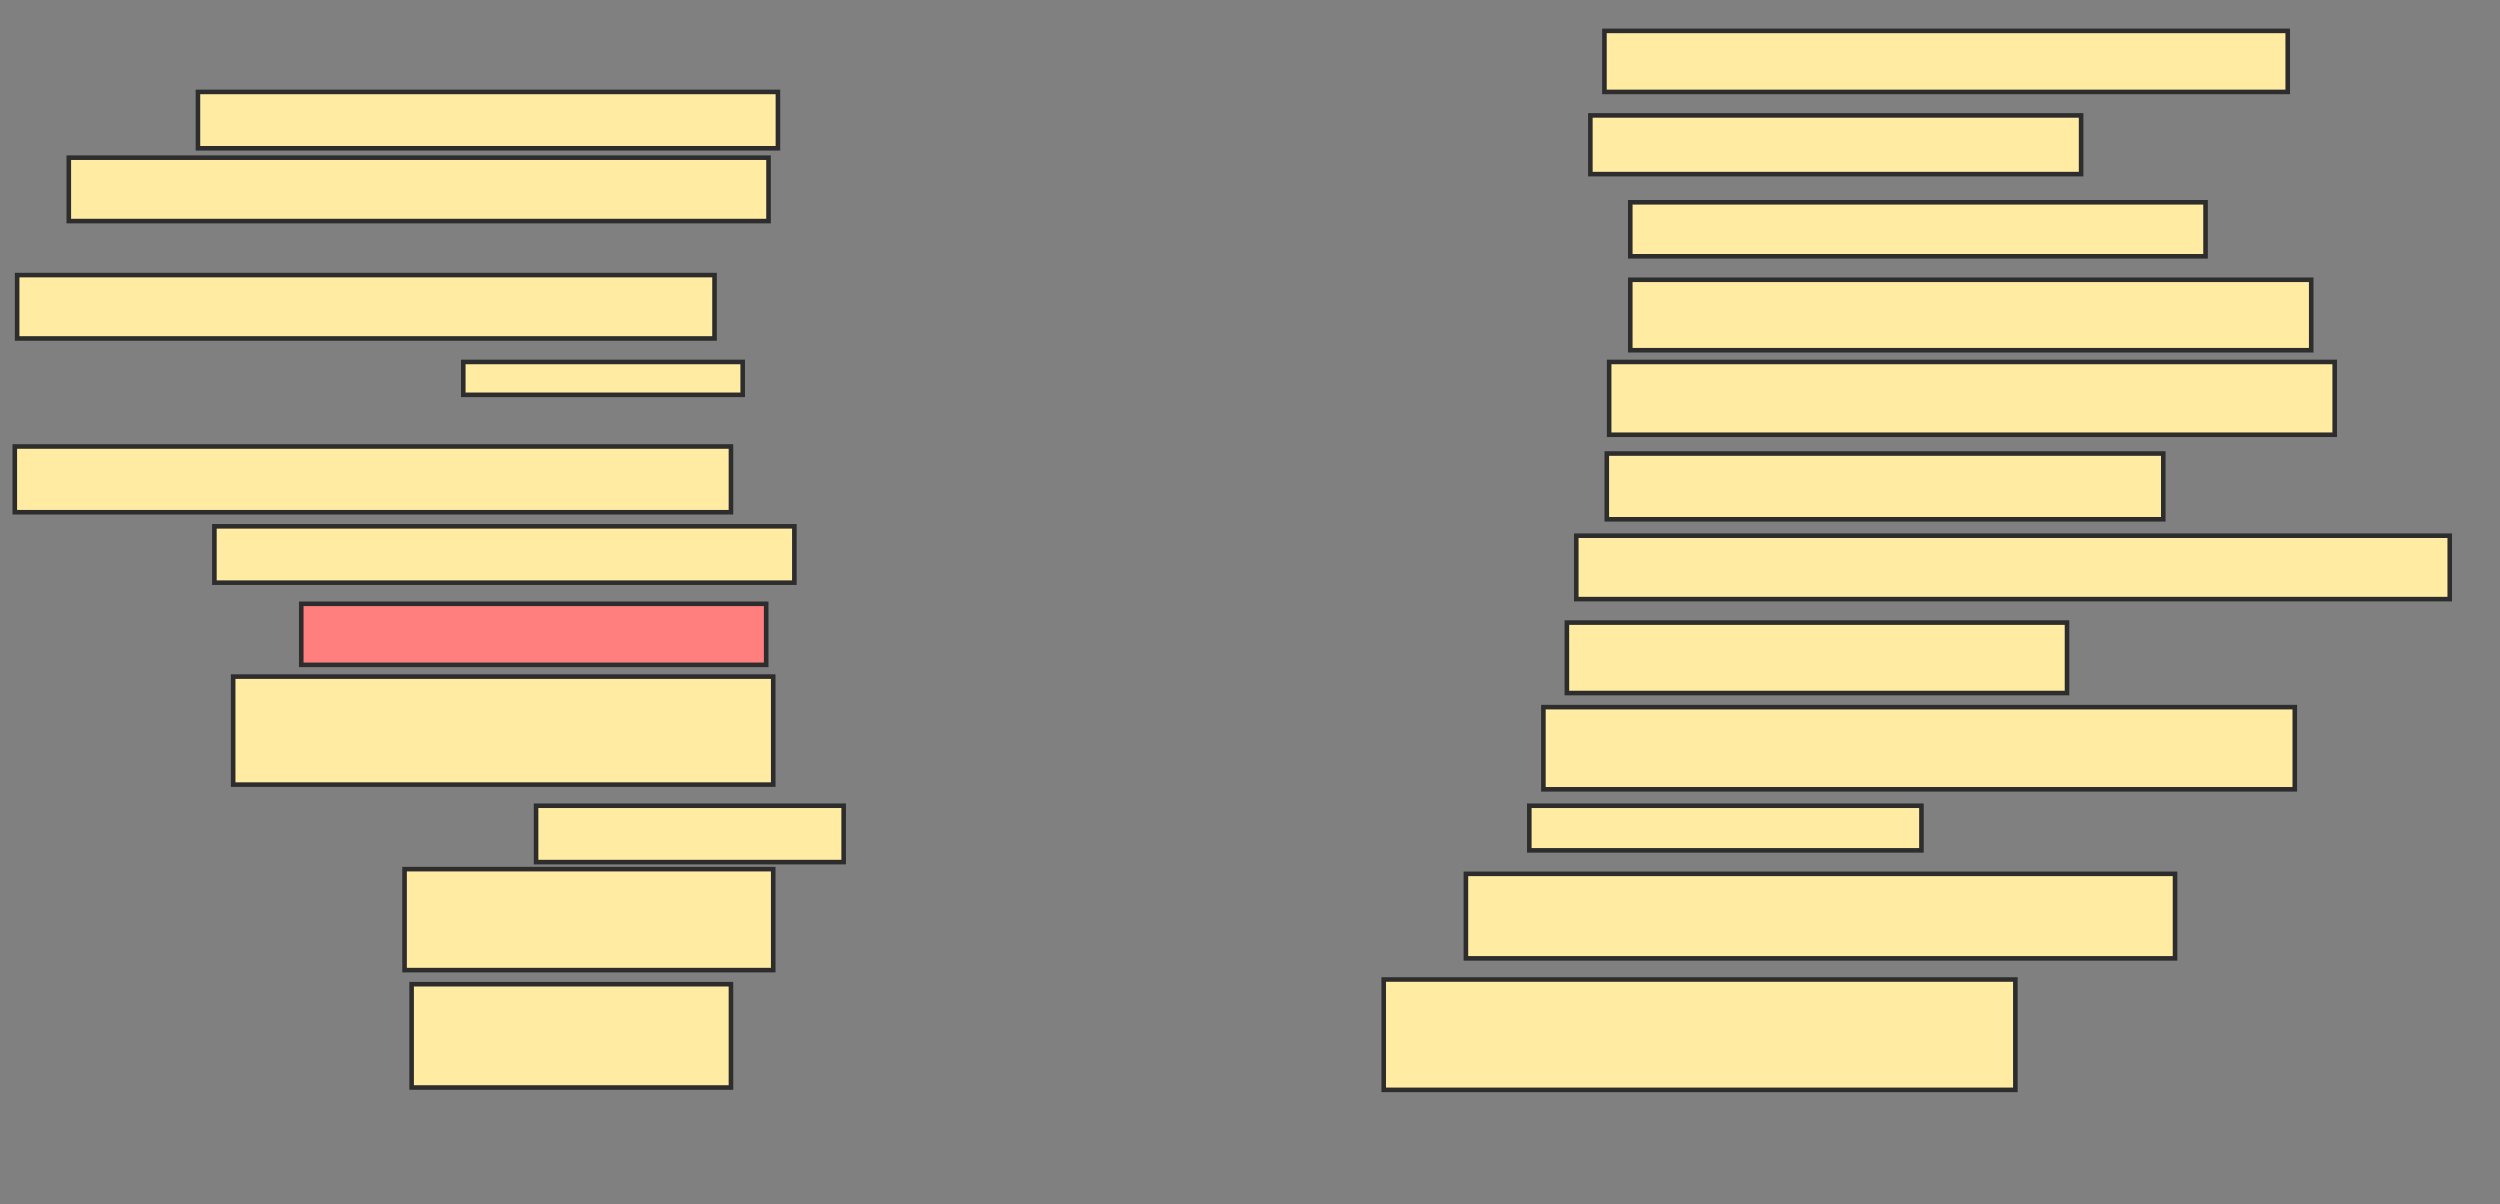 <svg xmlns="http://www.w3.org/2000/svg" width="546" height="263">
 <rect width="100%" height="100%" fill="#808080" stroke="none"/>
 <!-- Created with Image Occlusion Enhanced -->
 <g>
  <title>Labels</title>
 </g>
 <g>
  <title>Masks</title>
  <rect id="8049a7d6723b4c74a36ec72ea199689a-ao-1" height="12.308" width="126.667" y="20.077" x="43.231" stroke-linecap="null" stroke-linejoin="null" stroke-dasharray="null" stroke="#2D2D2D" fill="#FFEBA2"/>
  <rect id="8049a7d6723b4c74a36ec72ea199689a-ao-2" height="13.846" width="152.821" y="34.436" x="15.026" stroke-linecap="null" stroke-linejoin="null" stroke-dasharray="null" stroke="#2D2D2D" fill="#FFEBA2"/>
  <rect id="8049a7d6723b4c74a36ec72ea199689a-ao-3" height="13.846" width="152.308" y="60.077" x="3.744" stroke-linecap="null" stroke-linejoin="null" stroke-dasharray="null" stroke="#2D2D2D" fill="#FFEBA2"/>
  <rect id="8049a7d6723b4c74a36ec72ea199689a-ao-4" height="7.179" width="61.026" y="79.051" x="101.18" stroke-linecap="null" stroke-linejoin="null" stroke-dasharray="null" stroke="#2D2D2D" fill="#FFEBA2"/>
  <rect id="8049a7d6723b4c74a36ec72ea199689a-ao-5" height="14.359" width="156.41" y="97.513" x="3.231" stroke-linecap="null" stroke-linejoin="null" stroke-dasharray="null" stroke="#2D2D2D" fill="#FFEBA2"/>
  <rect id="8049a7d6723b4c74a36ec72ea199689a-ao-6" height="12.308" width="126.667" y="114.949" x="46.821" stroke-linecap="null" stroke-linejoin="null" stroke-dasharray="null" stroke="#2D2D2D" fill="#FFEBA2"/>
  <rect id="8049a7d6723b4c74a36ec72ea199689a-ao-7" height="13.333" width="101.538" y="131.872" x="65.795" stroke-linecap="null" stroke-linejoin="null" stroke-dasharray="null" stroke="#2D2D2D" fill="#FF7E7E" class="qshape"/>
  <rect id="8049a7d6723b4c74a36ec72ea199689a-ao-8" height="23.59" width="117.949" y="147.769" x="50.923" stroke-linecap="null" stroke-linejoin="null" stroke-dasharray="null" stroke="#2D2D2D" fill="#FFEBA2"/>
  <rect id="8049a7d6723b4c74a36ec72ea199689a-ao-9" height="12.308" width="67.179" y="175.974" x="117.077" stroke-linecap="null" stroke-linejoin="null" stroke-dasharray="null" stroke="#2D2D2D" fill="#FFEBA2"/>
  <rect id="8049a7d6723b4c74a36ec72ea199689a-ao-10" height="22.051" width="80.513" y="189.821" x="88.359" stroke-linecap="null" stroke-linejoin="null" stroke-dasharray="null" stroke="#2D2D2D" fill="#FFEBA2"/>
  <rect id="8049a7d6723b4c74a36ec72ea199689a-ao-11" height="22.564" width="69.744" y="214.949" x="89.897" stroke-linecap="null" stroke-linejoin="null" stroke-dasharray="null" stroke="#2D2D2D" fill="#FFEBA2"/>
  <rect id="8049a7d6723b4c74a36ec72ea199689a-ao-12" height="24.103" width="137.949" y="213.923" x="302.205" stroke-linecap="null" stroke-linejoin="null" stroke-dasharray="null" stroke="#2D2D2D" fill="#FFEBA2"/>
  <rect id="8049a7d6723b4c74a36ec72ea199689a-ao-13" height="18.462" width="154.872" y="190.846" x="320.154" stroke-linecap="null" stroke-linejoin="null" stroke-dasharray="null" stroke="#2D2D2D" fill="#FFEBA2"/>
  <rect id="8049a7d6723b4c74a36ec72ea199689a-ao-14" height="9.744" width="85.641" y="175.974" x="334" stroke-linecap="null" stroke-linejoin="null" stroke-dasharray="null" stroke="#2D2D2D" fill="#FFEBA2"/>
  <rect id="8049a7d6723b4c74a36ec72ea199689a-ao-15" height="17.949" width="164.103" y="154.436" x="337.077" stroke-linecap="null" stroke-linejoin="null" stroke-dasharray="null" stroke="#2D2D2D" fill="#FFEBA2"/>
  <rect id="8049a7d6723b4c74a36ec72ea199689a-ao-16" height="15.385" width="109.231" y="135.974" x="342.205" stroke-linecap="null" stroke-linejoin="null" stroke-dasharray="null" stroke="#2D2D2D" fill="#FFEBA2"/>
  <rect id="8049a7d6723b4c74a36ec72ea199689a-ao-17" height="13.846" width="190.769" y="117" x="344.256" stroke-linecap="null" stroke-linejoin="null" stroke-dasharray="null" stroke="#2D2D2D" fill="#FFEBA2"/>
  <rect id="8049a7d6723b4c74a36ec72ea199689a-ao-18" height="14.359" width="121.538" y="99.051" x="350.923" stroke-linecap="null" stroke-linejoin="null" stroke-dasharray="null" stroke="#2D2D2D" fill="#FFEBA2"/>
  <rect id="8049a7d6723b4c74a36ec72ea199689a-ao-19" height="15.897" width="158.462" y="79.051" x="351.436" stroke-linecap="null" stroke-linejoin="null" stroke-dasharray="null" stroke="#2D2D2D" fill="#FFEBA2"/>
  <rect id="8049a7d6723b4c74a36ec72ea199689a-ao-20" height="15.385" width="148.718" y="61.103" x="356.051" stroke-linecap="null" stroke-linejoin="null" stroke-dasharray="null" stroke="#2D2D2D" fill="#FFEBA2"/>
  <rect id="8049a7d6723b4c74a36ec72ea199689a-ao-21" height="11.795" width="125.641" y="44.179" x="356.051" stroke-linecap="null" stroke-linejoin="null" stroke-dasharray="null" stroke="#2D2D2D" fill="#FFEBA2"/>
  <rect id="8049a7d6723b4c74a36ec72ea199689a-ao-22" height="12.821" width="107.179" y="25.205" x="347.333" stroke-linecap="null" stroke-linejoin="null" stroke-dasharray="null" stroke="#2D2D2D" fill="#FFEBA2"/>
  <rect id="8049a7d6723b4c74a36ec72ea199689a-ao-23" height="13.333" width="149.231" y="6.744" x="350.41" stroke-linecap="null" stroke-linejoin="null" stroke-dasharray="null" stroke="#2D2D2D" fill="#FFEBA2"/>
 </g>
</svg>